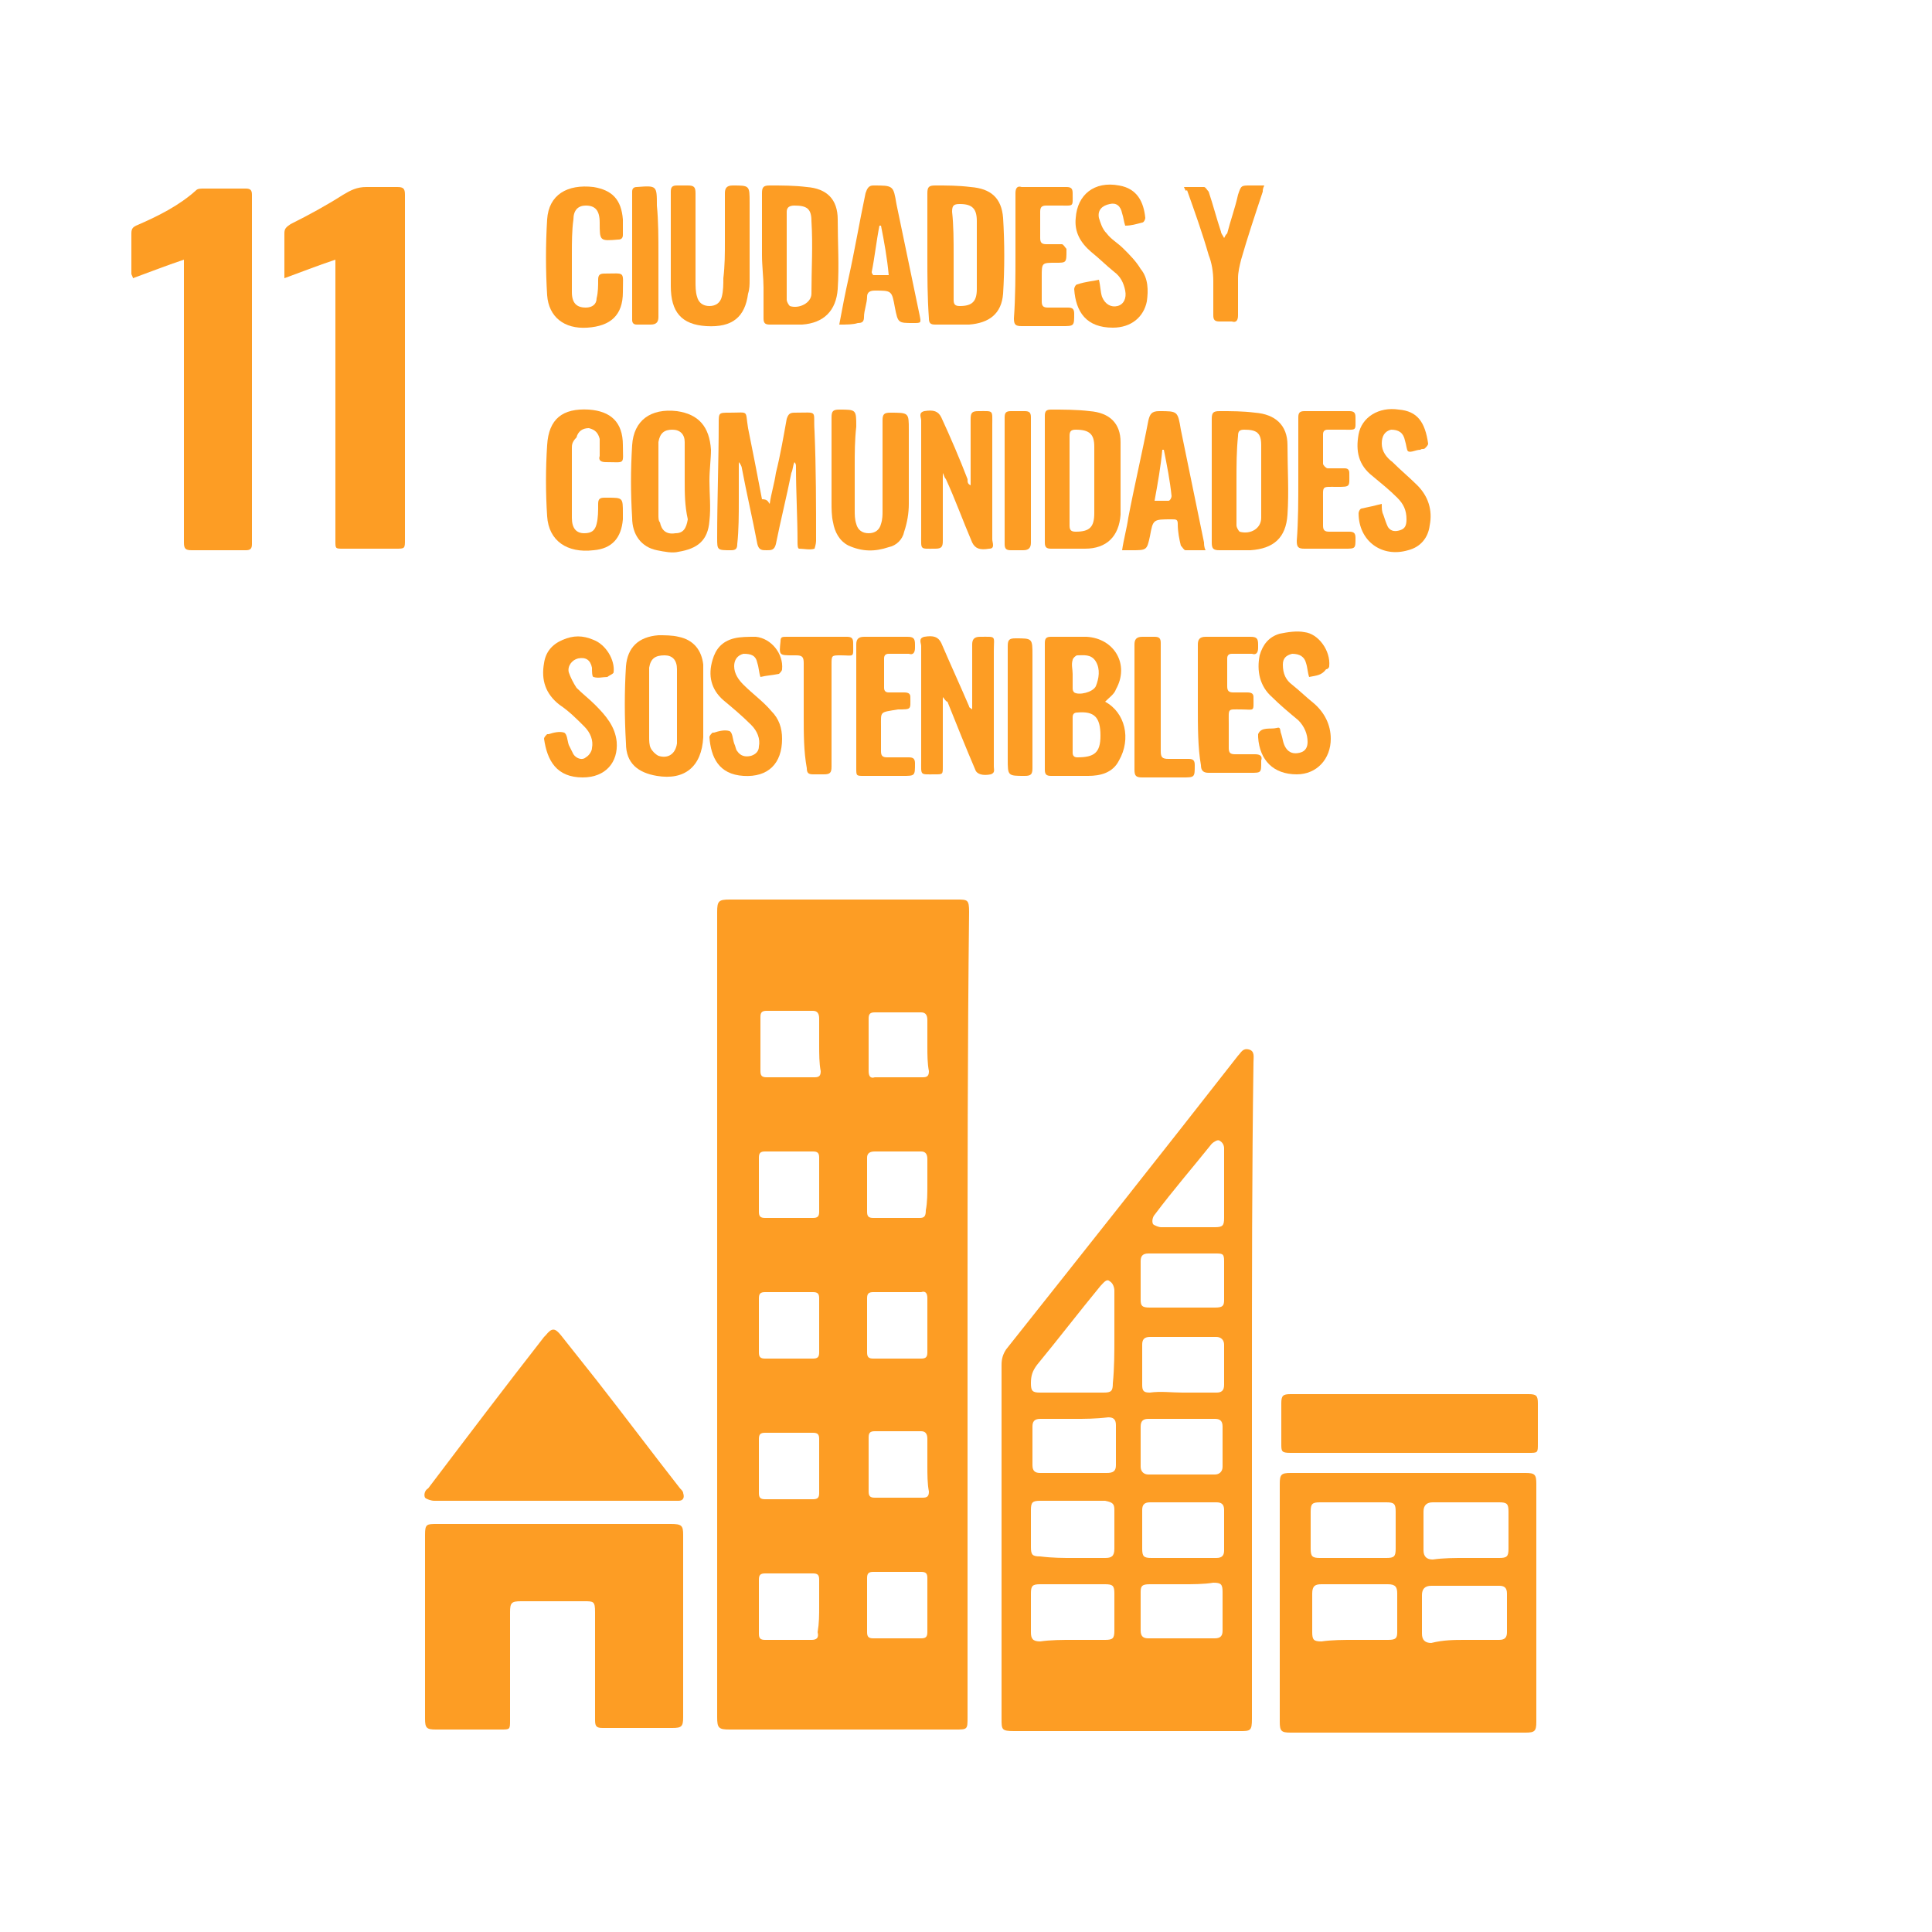 <?xml version="1.0" encoding="utf-8"?>
<!-- Generator: Adobe Illustrator 24.3.0, SVG Export Plug-In . SVG Version: 6.00 Build 0)  -->
<svg version="1.1" id="Layer_1" xmlns="http://www.w3.org/2000/svg" xmlns:xlink="http://www.w3.org/1999/xlink" x="0px" y="0px"
	 viewBox="0 0 125 125" style="enable-background:new 0 0 125 125;" xml:space="preserve">
<style type="text/css">
	.st0{fill:#FD9D24;}
</style>
<g>
	<g>
		<path class="st0" d="M62.6,85.1c0,8.7,0,17.3,0,26c0,0.8,0,0.8-0.8,0.8c-4.9,0-9.8,0-14.6,0c-0.7,0-0.8-0.1-0.8-0.8
			c0-17.4,0-34.7,0-52.1c0-0.7,0.1-0.8,0.8-0.8c4.9,0,9.8,0,14.7,0c0.7,0,0.8,0,0.8,0.8C62.6,67.7,62.6,76.4,62.6,85.1z M53,67.6
			c0-0.6,0-1.1,0-1.7c0-0.3-0.1-0.5-0.4-0.5c-1,0-2,0-3,0c-0.3,0-0.4,0.1-0.4,0.4c0,1.2,0,2.3,0,3.5c0,0.3,0.1,0.4,0.4,0.4
			c1,0,2.1,0,3.1,0c0.3,0,0.4-0.1,0.4-0.4C53,68.8,53,68.2,53,67.6z M53,85.7c0-0.6,0-1.2,0-1.7c0-0.3-0.1-0.4-0.4-0.4
			c-1,0-2.1,0-3.1,0c-0.3,0-0.4,0.1-0.4,0.4c0,1.2,0,2.3,0,3.5c0,0.3,0.1,0.4,0.4,0.4c1,0,2.1,0,3.1,0c0.3,0,0.4-0.1,0.4-0.4
			C53,86.9,53,86.3,53,85.7z M53,103.9c0-0.6,0-1.2,0-1.7c0-0.3-0.1-0.4-0.4-0.4c-1,0-2.1,0-3.1,0c-0.3,0-0.4,0.1-0.4,0.4
			c0,1.2,0,2.3,0,3.5c0,0.3,0.1,0.4,0.4,0.4c1,0,2,0,3,0c0.3,0,0.5-0.1,0.4-0.5C53,105,53,104.5,53,103.9z M53,76.7
			c0-0.6,0-1.2,0-1.8c0-0.3-0.1-0.4-0.4-0.4c-1,0-2.1,0-3.1,0c-0.3,0-0.4,0.1-0.4,0.4c0,1.2,0,2.4,0,3.5c0,0.3,0.1,0.4,0.4,0.4
			c1,0,2.1,0,3.1,0c0.3,0,0.4-0.1,0.4-0.4C53,77.8,53,77.3,53,76.7z M49.1,94.8c0,0.6,0,1.2,0,1.8c0,0.3,0.1,0.4,0.4,0.4
			c1,0,2.1,0,3.1,0c0.3,0,0.4-0.1,0.4-0.4c0-1.2,0-2.3,0-3.5c0-0.3-0.1-0.4-0.4-0.4c-1,0-2.1,0-3.1,0c-0.3,0-0.4,0.1-0.4,0.4
			C49.1,93.6,49.1,94.2,49.1,94.8z M60,76.7c0-0.6,0-1.1,0-1.7c0-0.3-0.1-0.5-0.4-0.5c-1,0-2,0-3,0c-0.3,0-0.5,0.1-0.5,0.4
			c0,1.2,0,2.3,0,3.5c0,0.3,0.1,0.4,0.4,0.4c1,0,2,0,3,0c0.3,0,0.4-0.1,0.4-0.5C60,77.8,60,77.2,60,76.7z M60,94.8
			c0-0.6,0-1.1,0-1.7c0-0.3-0.1-0.5-0.4-0.5c-1,0-2,0-3,0c-0.3,0-0.4,0.1-0.4,0.4c0,1.2,0,2.4,0,3.5c0,0.3,0.1,0.4,0.4,0.4
			c1,0,2.1,0,3.1,0c0.3,0,0.4-0.1,0.4-0.4C60,96,60,95.4,60,94.8z M60,67.7c0-0.6,0-1.2,0-1.7c0-0.3-0.1-0.5-0.4-0.5c-1,0-2,0-3,0
			c-0.3,0-0.4,0.1-0.4,0.4c0,1.1,0,2.3,0,3.4c0,0.3,0.1,0.5,0.4,0.4c1,0,2.1,0,3.1,0c0.3,0,0.4-0.1,0.4-0.4C60,68.8,60,68.2,60,67.7
			z M60,85.7c0-0.6,0-1.1,0-1.7c0-0.3-0.1-0.5-0.4-0.4c-1,0-2.1,0-3.1,0c-0.3,0-0.4,0.1-0.4,0.4c0,1.2,0,2.3,0,3.5
			c0,0.3,0.1,0.4,0.4,0.4c1,0,2.1,0,3.1,0c0.3,0,0.4-0.1,0.4-0.4C60,86.9,60,86.3,60,85.7z M60,103.9c0-0.6,0-1.2,0-1.8
			c0-0.3-0.1-0.4-0.4-0.4c-1,0-2.1,0-3.1,0c-0.3,0-0.4,0.1-0.4,0.4c0,1.2,0,2.4,0,3.5c0,0.3,0.1,0.4,0.4,0.4c1,0,2.1,0,3.1,0
			c0.3,0,0.4-0.1,0.4-0.4C60,105.1,60,104.5,60,103.9z"/>
		<path class="st0" d="M81,90c0,7.1,0,14.1,0,21.2c0,0.8-0.1,0.8-0.8,0.8c-4.9,0-9.7,0-14.6,0c-0.8,0-0.8-0.1-0.8-0.8
			c0-7.6,0-15.3,0-22.9c0-0.4,0.1-0.7,0.3-1c5-6.3,10-12.6,15-19c0.2-0.2,0.3-0.5,0.7-0.4c0.4,0.1,0.3,0.5,0.3,0.8
			C81,75.8,81,82.9,81,90z M72.1,86.5c0-1,0-2,0-3c0-0.2-0.1-0.5-0.3-0.6c-0.2-0.2-0.4,0.1-0.6,0.3c-1.4,1.7-2.7,3.4-4.1,5.1
			c-0.3,0.4-0.4,0.7-0.4,1.2c0,0.5,0.1,0.6,0.6,0.6c1.4,0,2.7,0,4.1,0c0.5,0,0.6-0.1,0.6-0.6C72.1,88.5,72.1,87.5,72.1,86.5z
			 M69.4,100.8c0.7,0,1.4,0,2.1,0c0.4,0,0.6-0.1,0.6-0.6c0-0.8,0-1.7,0-2.5c0-0.4-0.1-0.5-0.6-0.6c-1.4,0-2.8,0-4.2,0
			c-0.5,0-0.6,0.1-0.6,0.6c0,0.8,0,1.6,0,2.4c0,0.5,0.1,0.6,0.6,0.6C68.1,100.8,68.8,100.8,69.4,100.8z M76.5,100.8
			c0.7,0,1.4,0,2.2,0c0.4,0,0.5-0.2,0.5-0.5c0-0.9,0-1.7,0-2.6c0-0.4-0.2-0.5-0.5-0.5c-1.4,0-2.8,0-4.3,0c-0.4,0-0.5,0.2-0.5,0.5
			c0,0.8,0,1.7,0,2.5c0,0.5,0.1,0.6,0.6,0.6C75.1,100.8,75.8,100.8,76.5,100.8z M69.5,91.8c-0.7,0-1.5,0-2.2,0
			c-0.4,0-0.5,0.2-0.5,0.5c0,0.8,0,1.7,0,2.5c0,0.4,0.2,0.5,0.5,0.5c1.4,0,2.8,0,4.3,0c0.4,0,0.6-0.1,0.6-0.5c0-0.9,0-1.7,0-2.6
			c0-0.4-0.2-0.5-0.5-0.5C70.9,91.8,70.2,91.8,69.5,91.8z M69.4,106.1c0.7,0,1.4,0,2.1,0c0.5,0,0.6-0.1,0.6-0.6c0-0.8,0-1.6,0-2.4
			c0-0.5-0.1-0.6-0.6-0.6c-1.4,0-2.8,0-4.2,0c-0.5,0-0.6,0.1-0.6,0.6c0,0.8,0,1.7,0,2.5c0,0.4,0.1,0.6,0.6,0.6
			C68,106.1,68.7,106.1,69.4,106.1z M76.5,81.1c-0.7,0-1.4,0-2.2,0c-0.4,0-0.5,0.2-0.5,0.5c0,0.8,0,1.7,0,2.5c0,0.4,0.1,0.5,0.6,0.5
			c1.4,0,2.8,0,4.2,0c0.5,0,0.6-0.1,0.6-0.5c0-0.8,0-1.7,0-2.5c0-0.5-0.1-0.5-0.6-0.5C77.9,81.1,77.2,81.1,76.5,81.1z M76.5,102.5
			c-0.7,0-1.4,0-2.1,0c-0.5,0-0.6,0.1-0.6,0.5c0,0.8,0,1.7,0,2.5c0,0.4,0.2,0.5,0.5,0.5c1.4,0,2.8,0,4.3,0c0.4,0,0.5-0.2,0.5-0.5
			c0-0.8,0-1.7,0-2.5c0-0.5-0.1-0.6-0.6-0.6C77.9,102.5,77.2,102.5,76.5,102.5z M76.5,90.1c0.7,0,1.4,0,2.2,0c0.3,0,0.5-0.1,0.5-0.5
			c0-0.9,0-1.8,0-2.6c0-0.3-0.2-0.5-0.5-0.5c-1.4,0-2.9,0-4.3,0c-0.4,0-0.5,0.2-0.5,0.5c0,0.9,0,1.7,0,2.6c0,0.4,0.1,0.5,0.5,0.5
			C75.1,90,75.8,90.1,76.5,90.1z M76.5,91.8c-0.7,0-1.5,0-2.2,0c-0.3,0-0.5,0.1-0.5,0.5c0,0.9,0,1.8,0,2.6c0,0.3,0.2,0.5,0.5,0.5
			c1.4,0,2.9,0,4.3,0c0.3,0,0.5-0.2,0.5-0.5c0-0.9,0-1.7,0-2.6c0-0.4-0.2-0.5-0.5-0.5C77.9,91.8,77.2,91.8,76.5,91.8z M79.2,76.5
			c0-0.7,0-1.5,0-2.2c0-0.2-0.1-0.4-0.3-0.5c-0.1-0.1-0.4,0.1-0.5,0.2c-1.2,1.5-2.5,3-3.7,4.6c-0.1,0.1-0.2,0.4-0.1,0.6
			c0.1,0.1,0.4,0.2,0.5,0.2c1.2,0,2.3,0,3.5,0c0.5,0,0.6-0.1,0.6-0.6C79.2,78,79.2,77.3,79.2,76.5z"/>
		<path class="st0" d="M99.4,103.7c0,2.6,0,5.1,0,7.7c0,0.6-0.1,0.7-0.7,0.7c-5.1,0-10.1,0-15.2,0c-0.6,0-0.7-0.1-0.7-0.7
			c0-5.1,0-10.2,0-15.4c0-0.6,0.1-0.7,0.7-0.7c5.1,0,10.1,0,15.2,0c0.6,0,0.7,0.1,0.7,0.7C99.4,98.5,99.4,101.1,99.4,103.7z
			 M94.8,106.1c0.7,0,1.5,0,2.2,0c0.4,0,0.5-0.2,0.5-0.5c0-0.8,0-1.7,0-2.5c0-0.4-0.2-0.5-0.5-0.5c-1.5,0-2.9,0-4.4,0
			c-0.4,0-0.6,0.2-0.6,0.6c0,0.8,0,1.7,0,2.5c0,0.4,0.2,0.6,0.6,0.6C93.4,106.1,94.1,106.1,94.8,106.1z M94.8,100.8
			c0.7,0,1.5,0,2.2,0c0.5,0,0.6-0.1,0.6-0.6c0-0.8,0-1.6,0-2.4c0-0.5-0.1-0.6-0.6-0.6c-1.4,0-2.9,0-4.3,0c-0.4,0-0.6,0.2-0.6,0.6
			c0,0.8,0,1.7,0,2.5c0,0.4,0.2,0.6,0.6,0.6C93.4,100.8,94.1,100.8,94.8,100.8z M87.6,97.2c-0.7,0-1.4,0-2.2,0
			c-0.5,0-0.6,0.1-0.6,0.6c0,0.8,0,1.6,0,2.4c0,0.5,0.1,0.6,0.6,0.6c1.4,0,2.9,0,4.3,0c0.5,0,0.6-0.1,0.6-0.6c0-0.8,0-1.6,0-2.4
			c0-0.5-0.1-0.6-0.6-0.6C89.1,97.2,88.3,97.2,87.6,97.2z M87.6,106.1c0.7,0,1.4,0,2.2,0c0.5,0,0.6-0.1,0.6-0.5c0-0.8,0-1.7,0-2.5
			c0-0.4-0.1-0.6-0.6-0.6c-1.4,0-2.9,0-4.3,0c-0.4,0-0.6,0.1-0.6,0.6c0,0.8,0,1.7,0,2.5c0,0.5,0.1,0.6,0.6,0.6
			C86.2,106.1,86.9,106.1,87.6,106.1z"/>
		<path class="st0" d="M35.8,98.6c2.5,0,5.1,0,7.6,0c0.7,0,0.8,0.1,0.8,0.7c0,3.9,0,7.9,0,11.8c0,0.6-0.1,0.7-0.7,0.7
			c-1.5,0-3,0-4.5,0c-0.4,0-0.5-0.1-0.5-0.5c0-2.3,0-4.7,0-7c0-0.7-0.1-0.7-0.7-0.7c-1.4,0-2.7,0-4.1,0c-0.6,0-0.7,0.1-0.7,0.7
			c0,2.3,0,4.6,0,7c0,0.6,0,0.6-0.6,0.6c-1.4,0-2.8,0-4.2,0c-0.6,0-0.7-0.1-0.7-0.7c0-4,0-7.9,0-11.9c0-0.7,0.1-0.7,0.8-0.7
			C30.7,98.6,33.3,98.6,35.8,98.6z"/>
		<path class="st0" d="M11.9,16.8c-1.2,0.4-2.2,0.8-3.3,1.2c0-0.1-0.1-0.2-0.1-0.3c0-0.9,0-1.8,0-2.6c0-0.3,0.1-0.4,0.3-0.5
			c1.4-0.6,2.8-1.3,3.9-2.3c0.1-0.1,0.3-0.1,0.5-0.1c0.9,0,1.8,0,2.7,0c0.3,0,0.4,0.1,0.4,0.4c0,7.5,0,15,0,22.6
			c0,0.3-0.1,0.4-0.4,0.4c-1.2,0-2.4,0-3.5,0c-0.4,0-0.5-0.1-0.5-0.5c0-4.7,0-9.3,0-14c0-1.2,0-2.4,0-3.6
			C11.9,17.1,11.9,17,11.9,16.8z"/>
		<path class="st0" d="M21.7,16.8c-1.2,0.4-2.2,0.8-3.3,1.2c0-0.2,0-0.3,0-0.4c0-0.8,0-1.7,0-2.5c0-0.3,0.1-0.4,0.4-0.6
			c1.2-0.6,2.3-1.2,3.4-1.9c0.5-0.3,0.9-0.5,1.5-0.5c0.7,0,1.4,0,2,0c0.4,0,0.5,0.1,0.5,0.5c0,3.8,0,7.6,0,11.4c0,3.6,0,7.3,0,10.9
			c0,0.6,0,0.6-0.6,0.6c-1.1,0-2.2,0-3.4,0c-0.5,0-0.5,0-0.5-0.5c0-5.8,0-11.7,0-17.5C21.7,17.2,21.7,17,21.7,16.8z"/>
		<path class="st0" d="M35.8,97.1c-2.6,0-5.1,0-7.7,0c-0.2,0-0.5-0.1-0.6-0.2c-0.1-0.2,0-0.5,0.2-0.6c2.5-3.3,5-6.6,7.5-9.8
			c0,0,0.1-0.1,0.1-0.1c0.4-0.5,0.6-0.5,1,0c0.8,1,1.5,1.9,2.3,2.9c1.8,2.3,3.6,4.7,5.4,7c0.1,0.1,0.2,0.2,0.2,0.3
			c0.1,0.3,0,0.5-0.3,0.5c-0.1,0-0.3,0-0.4,0C40.9,97.1,38.4,97.1,35.8,97.1z"/>
		<path class="st0" d="M91.1,94c-2.5,0-5.1,0-7.6,0c-0.6,0-0.6-0.1-0.6-0.6c0-0.9,0-1.8,0-2.6c0-0.5,0.1-0.6,0.6-0.6
			c5.1,0,10.3,0,15.4,0c0.5,0,0.6,0.1,0.6,0.6c0,0.9,0,1.8,0,2.6c0,0.6,0,0.6-0.6,0.6C96.2,94,93.6,94,91.1,94z"/>
		<path class="st0" d="M49.8,32.6c0.1-0.7,0.3-1.3,0.4-2c0.3-1.2,0.5-2.4,0.7-3.5c0.1-0.3,0.2-0.4,0.5-0.4c1.6,0,1.2-0.2,1.3,1.2
			c0.1,2.4,0.1,4.8,0.1,7.1c0,0.2-0.1,0.5-0.1,0.5c-0.3,0.1-0.7,0-1,0c-0.1,0-0.1-0.3-0.1-0.4c0-1.6-0.1-3.2-0.1-4.9
			c0-0.1,0-0.2-0.1-0.3c-0.1,0.2-0.1,0.5-0.2,0.7c-0.3,1.5-0.7,3.1-1,4.6c-0.1,0.4-0.3,0.4-0.6,0.4c-0.3,0-0.5,0-0.6-0.4
			c-0.3-1.6-0.7-3.3-1-4.9c0-0.1-0.1-0.3-0.2-0.4c0,0.8,0,1.6,0,2.5c0,0.9,0,1.9-0.1,2.8c0,0.3-0.1,0.4-0.4,0.4
			c-0.9,0-0.9,0-0.9-0.8c0-2.5,0.1-5,0.1-7.4c0-0.7,0-0.7,0.7-0.7c1.3,0,1-0.2,1.2,1c0.3,1.5,0.6,3,0.9,4.6
			C49.7,32.3,49.7,32.5,49.8,32.6C49.8,32.6,49.8,32.6,49.8,32.6z"/>
		<path class="st0" d="M71.5,45.4c1.3,0.7,1.7,2.4,0.9,3.8c-0.4,0.8-1.2,1-2,1c-0.8,0-1.6,0-2.4,0c-0.3,0-0.4-0.1-0.4-0.4
			c0-2.7,0-5.5,0-8.2c0-0.3,0.1-0.4,0.4-0.4c0.8,0,1.5,0,2.3,0c1.8,0.1,2.8,1.8,1.9,3.4C72.1,44.9,71.8,45.1,71.5,45.4z M71.2,47.6
			c0-1.2-0.4-1.6-1.5-1.5c-0.2,0-0.3,0.1-0.3,0.3c0,0.8,0,1.5,0,2.3c0,0.2,0.1,0.3,0.3,0.3C70.8,49,71.2,48.7,71.2,47.6z M69.4,43.6
			c0,0.3,0,0.6,0,0.9c0,0.1,0,0.2,0.1,0.3c0.3,0.2,1.2,0,1.4-0.4c0.2-0.5,0.3-1.1,0-1.6c-0.3-0.5-0.8-0.4-1.2-0.4
			c-0.1,0-0.3,0.2-0.3,0.3C69.3,43,69.4,43.3,69.4,43.6z"/>
		<path class="st0" d="M60,16.5c0-1.3,0-2.7,0-4c0-0.4,0.1-0.5,0.5-0.5c0.8,0,1.5,0,2.3,0.1c1.3,0.1,2,0.7,2.1,2
			c0.1,1.6,0.1,3.3,0,4.9c-0.1,1.3-0.9,1.9-2.2,2c-0.7,0-1.5,0-2.2,0c-0.3,0-0.4-0.1-0.4-0.4C60,19.2,60,17.9,60,16.5z M61.7,16.5
			c0,1,0,1.9,0,2.9c0,0.3,0.1,0.4,0.4,0.4c0.8,0,1.1-0.3,1.1-1.1c0-1.5,0-2.9,0-4.4c0-0.8-0.3-1.1-1.1-1.1c-0.4,0-0.5,0.1-0.5,0.5
			C61.7,14.6,61.7,15.6,61.7,16.5z"/>
		<path class="st0" d="M72.5,31c0,0.8,0,1.5,0,2.3c-0.1,1.4-0.9,2.2-2.3,2.2c-0.7,0-1.5,0-2.2,0c-0.3,0-0.4-0.1-0.4-0.4
			c0-2.7,0-5.4,0-8.2c0-0.3,0.1-0.4,0.4-0.4c0.8,0,1.7,0,2.5,0.1c1.3,0.1,2,0.8,2,2C72.5,29.5,72.5,30.3,72.5,31z M69.2,31.1
			c0,1,0,1.9,0,2.9c0,0.3,0.1,0.4,0.4,0.4c0.9,0,1.2-0.3,1.2-1.2c0-1.4,0-2.9,0-4.3c0-0.8-0.3-1.1-1.2-1.1c-0.3,0-0.4,0.1-0.4,0.4
			C69.2,29.2,69.2,30.1,69.2,31.1z"/>
		<path class="st0" d="M45.5,45.7c0,0.7,0,1.3,0,2c-0.1,1.9-1.2,2.8-3,2.5c-1.2-0.2-2-0.8-2-2.1c-0.1-1.7-0.1-3.4,0-5
			c0.1-1.2,0.8-1.9,2.1-2c0.4,0,0.9,0,1.3,0.1c1,0.2,1.5,0.9,1.6,1.8C45.5,43.9,45.5,44.8,45.5,45.7C45.5,45.7,45.5,45.7,45.5,45.7z
			 M43.8,45.7C43.8,45.7,43.8,45.7,43.8,45.7c0-0.8,0-1.6,0-2.4c0-0.6-0.3-0.9-0.8-0.9c-0.6,0-0.9,0.2-1,0.8c0,0.1,0,0.3,0,0.4
			c0,1.4,0,2.8,0,4.1c0,0.2,0,0.5,0.1,0.7c0.1,0.2,0.3,0.4,0.5,0.5c0.6,0.2,1.1-0.1,1.2-0.8C43.8,47.3,43.8,46.5,43.8,45.7z"/>
		<path class="st0" d="M45.9,31.1c0,0.9,0.1,1.7,0,2.6c-0.1,1.3-0.8,1.8-2,2c-0.4,0.1-0.9,0-1.4-0.1c-1-0.2-1.6-1-1.6-2.1
			c-0.1-1.6-0.1-3.1,0-4.7c0.1-1.6,1.2-2.4,2.9-2.2c1.4,0.2,2.1,1,2.2,2.5C46,29.7,45.9,30.4,45.9,31.1
			C45.9,31.1,45.9,31.1,45.9,31.1z M44.3,31.1C44.3,31.1,44.2,31.1,44.3,31.1c0-0.8,0-1.7,0-2.5c0-0.5-0.3-0.8-0.8-0.8
			c-0.5,0-0.8,0.2-0.9,0.8c0,0.2,0,0.3,0,0.5c0,1.4,0,2.8,0,4.2c0,0.2,0,0.4,0.1,0.5c0.1,0.5,0.4,0.8,1,0.7c0.5,0,0.7-0.3,0.8-0.9
			C44.3,32.7,44.3,31.9,44.3,31.1z"/>
		<path class="st0" d="M49.3,16.5c0-1.3,0-2.7,0-4c0-0.4,0.1-0.5,0.5-0.5c0.8,0,1.6,0,2.4,0.1c1.3,0.1,2,0.8,2,2.1
			c0,1.5,0.1,3,0,4.5c-0.1,1.4-0.9,2.2-2.3,2.3c-0.7,0-1.4,0-2.1,0c-0.3,0-0.4-0.1-0.4-0.4c0-0.7,0-1.4,0-2S49.3,17.2,49.3,16.5z
			 M50.9,16.5c0,1,0,1.9,0,2.9c0,0.1,0.1,0.3,0.2,0.4c0.6,0.2,1.4-0.2,1.4-0.8c0-1.6,0.1-3.1,0-4.7c0-0.8-0.3-1-1.1-1
			c-0.3,0-0.5,0.1-0.5,0.4C50.9,14.6,50.9,15.6,50.9,16.5z"/>
		<path class="st0" d="M62.8,31.4c0-1.4,0-2.8,0-4.3c0-0.4,0.1-0.5,0.5-0.5c1,0,0.9-0.1,0.9,0.9c0,2.5,0,5,0,7.4
			c0,0.2,0.2,0.6-0.2,0.6c-0.6,0.1-0.9,0-1.1-0.4c-0.6-1.4-1.1-2.8-1.7-4.1c-0.1-0.1-0.1-0.2-0.2-0.4c0,0.1,0,0.3,0,0.4
			c0,1.3,0,2.7,0,4c0,0.4-0.1,0.5-0.5,0.5c-1,0-0.9,0.1-0.9-0.9c0-2.5,0-4.9,0-7.4c0-0.2-0.2-0.5,0.2-0.6c0.6-0.1,0.9,0,1.1,0.4
			c0.6,1.3,1.2,2.7,1.7,4C62.6,31.2,62.6,31.3,62.8,31.4C62.7,31.4,62.8,31.4,62.8,31.4z"/>
		<path class="st0" d="M78.4,31.1c0-1.3,0-2.7,0-4c0-0.4,0.1-0.5,0.5-0.5c0.8,0,1.5,0,2.3,0.1c1.3,0.1,2.1,0.8,2.1,2.1
			c0,1.5,0.1,3,0,4.5c-0.1,1.5-0.9,2.2-2.4,2.3c-0.7,0-1.4,0-2,0c-0.4,0-0.5-0.1-0.5-0.5c0,0,0,0,0,0C78.4,33.7,78.4,32.4,78.4,31.1
			z M80,31.1c0,1,0,1.9,0,2.9c0,0.1,0.1,0.3,0.2,0.4c0.7,0.2,1.4-0.2,1.4-0.9c0-1.6,0-3.1,0-4.7c0-0.8-0.3-1-1.1-1
			c-0.3,0-0.4,0.1-0.4,0.4C80,29.2,80,30.1,80,31.1z"/>
		<path class="st0" d="M61,45.1c0,1.5,0,3,0,4.5c0,0.5,0,0.5-0.5,0.5c-1,0-0.9,0.1-0.9-0.9c0-2.5,0-5,0-7.4c0-0.2-0.2-0.5,0.2-0.6
			c0.6-0.1,0.9,0,1.1,0.4c0.6,1.4,1.2,2.7,1.8,4.1c0,0.1,0.1,0.1,0.2,0.2c0-0.1,0-0.3,0-0.4c0-1.3,0-2.5,0-3.8
			c0-0.3,0.1-0.5,0.5-0.5c1.1,0,0.9-0.1,0.9,0.9c0,2.5,0,5,0,7.5c0,0.2,0.1,0.4-0.2,0.5c-0.5,0.1-0.9,0-1-0.3
			c-0.6-1.4-1.2-2.9-1.8-4.4C61.2,45.4,61.1,45.2,61,45.1C61,45.1,61,45.1,61,45.1z"/>
		<path class="st0" d="M55.3,30.2c0,0.9,0,1.8,0,2.8c0,0.3,0,0.6,0.1,0.9c0.1,0.4,0.4,0.6,0.8,0.6c0.4,0,0.7-0.2,0.8-0.6
			c0.1-0.3,0.1-0.6,0.1-0.8c0-2,0-3.9,0-5.9c0-0.4,0.1-0.5,0.5-0.5c1.2,0,1.2,0,1.2,1.1c0,1.6,0,3.2,0,4.8c0,0.6-0.1,1.2-0.3,1.8
			c-0.1,0.5-0.5,0.9-1,1c-0.9,0.3-1.7,0.3-2.6-0.1c-0.6-0.3-0.9-0.9-1-1.5c-0.1-0.4-0.1-0.9-0.1-1.3c0-1.8,0-3.7,0-5.5
			c0-0.4,0.1-0.5,0.5-0.5c1.1,0,1.1,0,1.1,1.1C55.3,28.5,55.3,29.3,55.3,30.2z"/>
		<path class="st0" d="M46.9,15.6c0-1,0-2.1,0-3.1c0-0.3,0.1-0.5,0.5-0.5c1.1,0,1.1,0,1.1,1.1c0,1.7,0,3.3,0,5c0,0.3,0,0.6-0.1,0.9
			c-0.2,1.5-1,2.2-2.7,2.1c-1.6-0.1-2.3-0.9-2.3-2.6c0-2,0-4,0-6.1c0-0.3,0.1-0.4,0.4-0.4c0.2,0,0.5,0,0.7,0c0.4,0,0.5,0.1,0.5,0.5
			c0,1.9,0,3.8,0,5.7c0,0.3,0,0.7,0.1,1c0.1,0.4,0.4,0.6,0.8,0.6c0.4,0,0.7-0.2,0.8-0.6c0.1-0.4,0.1-0.8,0.1-1.2
			C46.9,17.2,46.9,16.4,46.9,15.6z"/>
		<path class="st0" d="M37,31.1c0,0.8,0,1.6,0,2.4c0,0.7,0.3,1,0.8,1c0.5,0,0.7-0.2,0.8-0.6c0.1-0.4,0.1-0.8,0.1-1.3
			c0-0.3,0.1-0.4,0.4-0.4c0.1,0,0.2,0,0.2,0c1,0,1,0,1,1c0,0.1,0,0.3,0,0.4c-0.1,1.2-0.7,1.9-1.9,2c-1.7,0.2-2.9-0.6-3-2.2
			c-0.1-1.5-0.1-3.1,0-4.6c0.1-1.7,1-2.4,2.7-2.3c1.4,0.1,2.2,0.8,2.2,2.3c0,1.3,0.2,1.1-1.1,1.1c-0.3,0-0.5-0.1-0.4-0.4
			c0-0.3,0-0.7,0-1.1c-0.1-0.4-0.3-0.6-0.7-0.7c-0.4,0-0.7,0.2-0.8,0.6C37,28.6,37,28.8,37,29C37,29.7,37,30.4,37,31.1
			C37,31.1,37,31.1,37,31.1z"/>
		<path class="st0" d="M37,16.5c0,0.8,0,1.6,0,2.4c0,0.7,0.3,1,0.9,1c0.4,0,0.7-0.2,0.7-0.6c0.1-0.4,0.1-0.8,0.1-1.2
			c0-0.3,0.1-0.4,0.4-0.4c1.4,0,1.2-0.2,1.2,1.2c0,1.5-0.8,2.2-2.3,2.3c-1.5,0.1-2.5-0.7-2.6-2.1c-0.1-1.6-0.1-3.3,0-4.9
			c0.1-1.6,1.3-2.3,3-2.1c1.2,0.2,1.8,0.8,1.9,2.1c0,0.3,0,0.7,0,1c0,0.2-0.1,0.3-0.3,0.3c-1.2,0.1-1.2,0.1-1.2-1.1
			c0-0.8-0.3-1.1-0.9-1.1c-0.5,0-0.8,0.3-0.8,0.9C37,14.9,37,15.7,37,16.5C37,16.5,37,16.5,37,16.5z"/>
		<path class="st0" d="M54.3,21c0.2-1.1,0.4-2.1,0.6-3c0.4-1.8,0.7-3.6,1.1-5.5c0.1-0.3,0.2-0.5,0.5-0.5c1.3,0,1.3,0,1.5,1.2
			c0.5,2.4,1,4.8,1.5,7.2c0.1,0.5,0.1,0.5-0.4,0.5c-1,0-1,0-1.2-1c-0.2-1.1-0.2-1.1-1.3-1.1c-0.3,0-0.5,0.1-0.5,0.4
			c0,0.4-0.2,0.9-0.2,1.3c0,0.3-0.1,0.4-0.4,0.4C55.2,21,54.8,21,54.3,21z M57,14.6c0,0-0.1,0-0.1,0c-0.2,1-0.3,2-0.5,3
			c0,0.1,0.1,0.2,0.1,0.2c0.3,0,0.6,0,1,0C57.4,16.7,57.2,15.6,57,14.6z"/>
		<path class="st0" d="M72.6,35.6c0.1-0.7,0.3-1.4,0.4-2.1c0.4-2.1,0.9-4.2,1.3-6.3c0.1-0.4,0.2-0.6,0.7-0.6c1.2,0,1.2,0,1.4,1.2
			c0.5,2.4,1,4.9,1.5,7.3c0,0.1,0,0.3,0.1,0.5c-0.5,0-0.9,0-1.3,0c-0.1,0-0.2-0.2-0.3-0.3c-0.1-0.4-0.2-0.9-0.2-1.4
			c0-0.3-0.1-0.3-0.4-0.3c-1.2,0-1.2,0-1.4,1.1c-0.2,0.9-0.2,0.9-1.2,0.9C73.1,35.6,72.9,35.6,72.6,35.6z M74.7,32.4
			c0.4,0,0.6,0,0.9,0c0.1,0,0.2-0.2,0.2-0.3c-0.1-1-0.3-2-0.5-3c0,0-0.1,0-0.1,0C75.1,30.2,74.9,31.3,74.7,32.4z"/>
		<path class="st0" d="M37.7,50.3c-1.7,0-2.3-1.1-2.5-2.5c0-0.1,0.1-0.2,0.2-0.3c0,0,0,0,0.1,0c0.3-0.1,0.7-0.2,1-0.1
			c0.2,0.1,0.2,0.5,0.3,0.8c0.1,0.2,0.2,0.4,0.3,0.6c0.2,0.3,0.6,0.4,0.8,0.2c0.2-0.1,0.4-0.4,0.4-0.6c0.1-0.5-0.1-1-0.5-1.4
			c-0.5-0.5-1-1-1.6-1.4c-0.9-0.7-1.2-1.6-1-2.7c0.1-0.7,0.5-1.2,1.2-1.5c0.7-0.3,1.3-0.3,2,0c0.8,0.3,1.4,1.3,1.3,2.1
			c0,0.1-0.3,0.2-0.4,0.3c-0.3,0-0.6,0.1-0.9,0c-0.1,0-0.1-0.4-0.1-0.6c-0.1-0.5-0.4-0.7-0.9-0.6c-0.4,0.1-0.7,0.5-0.6,0.9
			c0.1,0.3,0.3,0.7,0.5,1c0.4,0.4,0.8,0.7,1.2,1.1c0.7,0.7,1.3,1.4,1.4,2.4C40,49.3,39.2,50.3,37.7,50.3z"/>
		<path class="st0" d="M84.7,43.8c-0.1-0.3-0.1-0.6-0.2-0.9c-0.1-0.4-0.4-0.6-0.9-0.6c-0.4,0.1-0.6,0.3-0.6,0.7c0,0.6,0.2,1,0.6,1.3
			c0.5,0.4,0.9,0.8,1.4,1.2c0.7,0.6,1.1,1.4,1.1,2.3c0,1.3-0.9,2.3-2.2,2.3c-1.5,0-2.4-0.9-2.5-2.4c0-0.1,0-0.1,0-0.2
			c0.2-0.5,0.8-0.3,1.2-0.4c0.3-0.1,0.2,0.2,0.3,0.4c0.1,0.3,0.1,0.6,0.3,0.9c0.2,0.3,0.5,0.4,0.9,0.3c0.4-0.1,0.5-0.4,0.5-0.7
			c0-0.5-0.2-1-0.6-1.4c-0.6-0.5-1.2-1-1.7-1.5c-0.8-0.7-1-1.7-0.8-2.7c0.2-0.7,0.6-1.2,1.3-1.4c0.5-0.1,1.1-0.2,1.6-0.1
			c0.9,0.1,1.7,1.2,1.6,2.2c0,0.1-0.1,0.2-0.2,0.2C85.5,43.7,85.2,43.7,84.7,43.8z"/>
		<path class="st0" d="M89.4,32.6c0,0.3,0,0.5,0.1,0.7c0.1,0.3,0.2,0.6,0.3,0.8c0.2,0.3,0.5,0.3,0.8,0.2c0.3-0.1,0.4-0.3,0.4-0.7
			c0-0.6-0.2-1-0.6-1.4c-0.5-0.5-1-0.9-1.6-1.4c-0.9-0.7-1.1-1.6-0.9-2.7c0.2-1.1,1.3-1.8,2.6-1.6c1.2,0.1,1.7,0.8,1.9,2.2
			c0,0.1-0.1,0.2-0.2,0.3c-0.1,0.1-0.2,0-0.3,0.1c-0.3,0-0.6,0.2-0.8,0.1c-0.1-0.1-0.1-0.4-0.2-0.7c-0.1-0.5-0.4-0.7-0.9-0.7
			c-0.4,0.1-0.6,0.4-0.6,0.9c0,0.5,0.3,0.9,0.7,1.2c0.5,0.5,1.1,1,1.6,1.5c0.7,0.7,1,1.6,0.8,2.6c-0.1,0.8-0.6,1.4-1.4,1.6
			c-1.7,0.5-3.2-0.6-3.2-2.4c0-0.1,0.1-0.3,0.2-0.3C88.6,32.8,89,32.7,89.4,32.6z"/>
		<path class="st0" d="M49.2,43.8c-0.1-0.3-0.1-0.6-0.2-0.9c-0.1-0.5-0.4-0.6-0.9-0.6c-0.4,0.1-0.6,0.4-0.6,0.8
			c0,0.5,0.3,0.9,0.6,1.2c0.6,0.6,1.3,1.1,1.8,1.7c0.5,0.5,0.7,1.1,0.7,1.8c0,1.6-0.9,2.5-2.5,2.4c-1.6-0.1-2.1-1.2-2.2-2.5
			c0-0.1,0.1-0.2,0.2-0.3c0,0,0,0,0.1,0c0.3-0.1,0.7-0.2,1-0.1c0.2,0.1,0.2,0.5,0.3,0.8c0.1,0.2,0.1,0.4,0.2,0.5
			c0.2,0.3,0.5,0.4,0.9,0.3c0.3-0.1,0.5-0.3,0.5-0.6c0.1-0.5-0.1-1-0.5-1.4c-0.6-0.6-1.2-1.1-1.8-1.6c-0.8-0.7-1-1.6-0.7-2.6
			c0.2-0.7,0.6-1.2,1.4-1.4c0.4-0.1,0.9-0.1,1.4-0.1c1,0.1,1.8,1.1,1.7,2.1c0,0.1-0.1,0.2-0.2,0.3C49.9,43.7,49.6,43.7,49.2,43.8z"
			/>
		<path class="st0" d="M71.1,18.1c0.1,0.4,0.1,0.8,0.2,1.1c0.2,0.5,0.6,0.7,1,0.6c0.4-0.1,0.6-0.5,0.5-1c-0.1-0.5-0.3-0.9-0.7-1.2
			c-0.5-0.4-1-0.9-1.5-1.3c-0.7-0.6-1.1-1.3-1-2.2c0.1-1.5,1.2-2.4,2.8-2.1c1.2,0.2,1.6,1.1,1.7,2.1c0,0.1-0.1,0.3-0.2,0.3
			c-0.4,0.1-0.7,0.2-1.1,0.2c-0.1-0.3-0.1-0.5-0.2-0.8c-0.1-0.5-0.4-0.7-0.8-0.6c-0.5,0.1-0.8,0.4-0.7,0.9c0.1,0.3,0.2,0.7,0.5,1
			c0.3,0.4,0.7,0.6,1.1,1c0.4,0.4,0.8,0.8,1.1,1.3c0.5,0.6,0.5,1.4,0.4,2.1c-0.2,1-1,1.7-2.2,1.7c-1.7,0-2.4-1-2.5-2.5
			c0-0.1,0.1-0.3,0.2-0.3C70.3,18.2,70.7,18.2,71.1,18.1z"/>
		<path class="st0" d="M77.5,45.7c0-1.3,0-2.7,0-4c0-0.3,0.1-0.5,0.5-0.5c1,0,1.9,0,2.9,0c0.4,0,0.5,0.1,0.5,0.5c0,0.1,0,0.2,0,0.2
			c0,0.3-0.1,0.5-0.4,0.4c-0.4,0-0.9,0-1.3,0c-0.2,0-0.3,0.1-0.3,0.3c0,0.6,0,1.2,0,1.8c0,0.3,0.1,0.4,0.4,0.4c0.3,0,0.6,0,0.9,0
			c0.3,0,0.4,0.1,0.4,0.3c0,1,0.1,0.8-0.8,0.8c-0.9,0-0.8-0.1-0.8,0.9c0,0.5,0,1.1,0,1.6c0,0.3,0.1,0.4,0.4,0.4c0.4,0,0.9,0,1.3,0
			c0.3,0,0.5,0.1,0.4,0.4c0,0,0,0.1,0,0.1c0,0.7,0,0.7-0.7,0.7c-0.9,0-1.8,0-2.7,0c-0.3,0-0.5-0.1-0.5-0.5
			C77.5,48.4,77.5,47,77.5,45.7z"/>
		<path class="st0" d="M84,31c0-1.3,0-2.7,0-4c0-0.3,0.1-0.4,0.4-0.4c1,0,2,0,2.9,0c0.3,0,0.4,0.1,0.4,0.4c0,0.9,0.1,0.8-0.8,0.8
			c-0.3,0-0.7,0-1,0c-0.2,0-0.3,0.1-0.3,0.3c0,0.6,0,1.3,0,1.9c0,0.1,0.2,0.3,0.3,0.3c0.3,0,0.7,0,1.1,0c0.2,0,0.3,0.1,0.3,0.3
			c0,0.9,0.1,0.9-0.8,0.9c-1,0-0.9-0.1-0.9,0.9c0,0.5,0,1.1,0,1.6c0,0.3,0.1,0.4,0.4,0.4c0.4,0,0.9,0,1.3,0c0.3,0,0.4,0.1,0.4,0.4
			c0,0.7,0,0.7-0.7,0.7c-0.9,0-1.7,0-2.6,0c-0.4,0-0.5-0.1-0.5-0.5C84,33.7,84,32.4,84,31z"/>
		<path class="st0" d="M55.4,45.7c0-1.3,0-2.7,0-4c0-0.3,0.1-0.5,0.5-0.5c0.9,0,1.9,0,2.8,0c0.4,0,0.5,0.1,0.5,0.5
			c0,0.1,0,0.2,0,0.2c0,0.3-0.1,0.5-0.4,0.4c-0.4,0-0.9,0-1.3,0c-0.2,0-0.3,0.1-0.3,0.3c0,0.6,0,1.2,0,1.9c0,0.2,0.1,0.3,0.3,0.3
			c0.3,0,0.7,0,1,0c0.3,0,0.4,0.1,0.4,0.3c0,0.8,0.1,0.8-0.8,0.8C56.9,46.1,57,46,57,47c0,0.5,0,1.1,0,1.6c0,0.3,0.1,0.4,0.4,0.4
			c0.5,0,0.9,0,1.4,0c0.3,0,0.4,0.1,0.4,0.4c0,0.8,0,0.8-0.8,0.8c-0.8,0-1.7,0-2.5,0c-0.5,0-0.5,0-0.5-0.5
			C55.4,48.3,55.4,47,55.4,45.7z"/>
		<path class="st0" d="M65.7,16.5c0-1.3,0-2.7,0-4c0-0.3,0.1-0.5,0.4-0.4c1,0,2,0,2.9,0c0.3,0,0.4,0.1,0.4,0.4
			c0,0.9,0.1,0.8-0.8,0.8c-0.3,0-0.6,0-0.9,0c-0.3,0-0.4,0.1-0.4,0.4c0,0.6,0,1.2,0,1.7c0,0.3,0.1,0.4,0.4,0.4c0.3,0,0.7,0,1,0
			c0.1,0,0.2,0.2,0.3,0.3c0,0,0,0.1,0,0.1c0,0.8,0,0.8-0.7,0.8c-0.9,0-0.9,0-0.9,0.9c0,0.5,0,1.1,0,1.6c0,0.3,0.1,0.4,0.4,0.4
			c0.4,0,0.9,0,1.3,0c0.3,0,0.4,0.1,0.4,0.4c0,0.8,0,0.8-0.8,0.8c-0.9,0-1.7,0-2.6,0c-0.4,0-0.5-0.1-0.5-0.5
			C65.7,19.2,65.7,17.8,65.7,16.5z"/>
		<path class="st0" d="M76.6,12.1c0.5,0,0.9,0,1.3,0c0.1,0,0.2,0.2,0.3,0.3c0.3,0.9,0.5,1.7,0.8,2.6c0,0.1,0.1,0.2,0.2,0.4
			c0.1-0.2,0.1-0.2,0.2-0.3c0.2-0.8,0.5-1.6,0.7-2.5c0.2-0.6,0.2-0.6,0.8-0.6c0.3,0,0.5,0,0.9,0c-0.1,0.2-0.1,0.3-0.1,0.4
			c-0.5,1.5-1,3-1.4,4.4c-0.1,0.4-0.2,0.8-0.2,1.2c0,0.8,0,1.6,0,2.4c0,0.3-0.1,0.5-0.4,0.4c-0.3,0-0.5,0-0.8,0
			c-0.3,0-0.4-0.1-0.4-0.4c0-0.7,0-1.4,0-2.2c0-0.6-0.1-1.2-0.3-1.7c-0.4-1.4-0.9-2.8-1.4-4.2C76.7,12.4,76.7,12.3,76.6,12.1z"/>
		<path class="st0" d="M52,46.3c0-1.1,0-2.3,0-3.4c0-0.4-0.1-0.5-0.5-0.5c-0.1,0-0.2,0-0.2,0c-0.9,0-0.9,0-0.8-0.9
			c0-0.3,0.1-0.3,0.4-0.3c1.3,0,2.6,0,3.9,0c0.3,0,0.4,0.1,0.4,0.4c0,1,0.1,0.8-0.8,0.8c-0.6,0-0.6,0-0.6,0.6c0,2.2,0,4.4,0,6.6
			c0,0.4-0.1,0.5-0.5,0.5c-0.2,0-0.5,0-0.7,0c-0.3,0-0.4-0.1-0.4-0.4C52,48.6,52,47.5,52,46.3z"/>
		<path class="st0" d="M73.4,45.7c0-1.3,0-2.7,0-4c0-0.3,0.1-0.5,0.5-0.5c0.3,0,0.5,0,0.8,0c0.3,0,0.4,0.1,0.4,0.4
			c0,0.7,0,1.4,0,2.2c0,1.6,0,3.2,0,4.8c0,0.4,0.1,0.5,0.5,0.5c0.4,0,0.8,0,1.3,0c0.3,0,0.4,0.1,0.4,0.4c0,0.8,0,0.8-0.8,0.8
			c-0.9,0-1.7,0-2.6,0c-0.4,0-0.5-0.1-0.5-0.5C73.4,48.3,73.4,47,73.4,45.7z"/>
		<path class="st0" d="M42.6,16.5c0,1.3,0,2.7,0,4c0,0.3-0.1,0.5-0.5,0.5c-0.3,0-0.6,0-0.9,0c-0.2,0-0.3-0.1-0.3-0.3
			c0-2.8,0-5.5,0-8.3c0-0.2,0.1-0.3,0.3-0.3c1.3-0.1,1.3-0.1,1.3,1.2C42.6,14.3,42.6,15.4,42.6,16.5z"/>
		<path class="st0" d="M66.7,31.1c0,1.3,0,2.7,0,4c0,0.3-0.1,0.5-0.5,0.5c-0.3,0-0.5,0-0.8,0c-0.3,0-0.4-0.1-0.4-0.4
			c0-2.7,0-5.4,0-8.2c0-0.3,0.1-0.4,0.4-0.4c0.3,0,0.6,0,0.9,0c0.3,0,0.4,0.1,0.4,0.4C66.7,28.4,66.7,29.7,66.7,31.1z"/>
		<path class="st0" d="M66.8,45.7c0,1.3,0,2.7,0,4c0,0.4-0.1,0.5-0.5,0.5c-1.1,0-1.1,0-1.1-1.1c0-2.4,0-4.9,0-7.3
			c0-0.4,0.1-0.5,0.5-0.5c1.1,0,1.1,0,1.1,1.1C66.8,43.4,66.8,44.6,66.8,45.7z"/>
	</g>
</g>
</svg>
